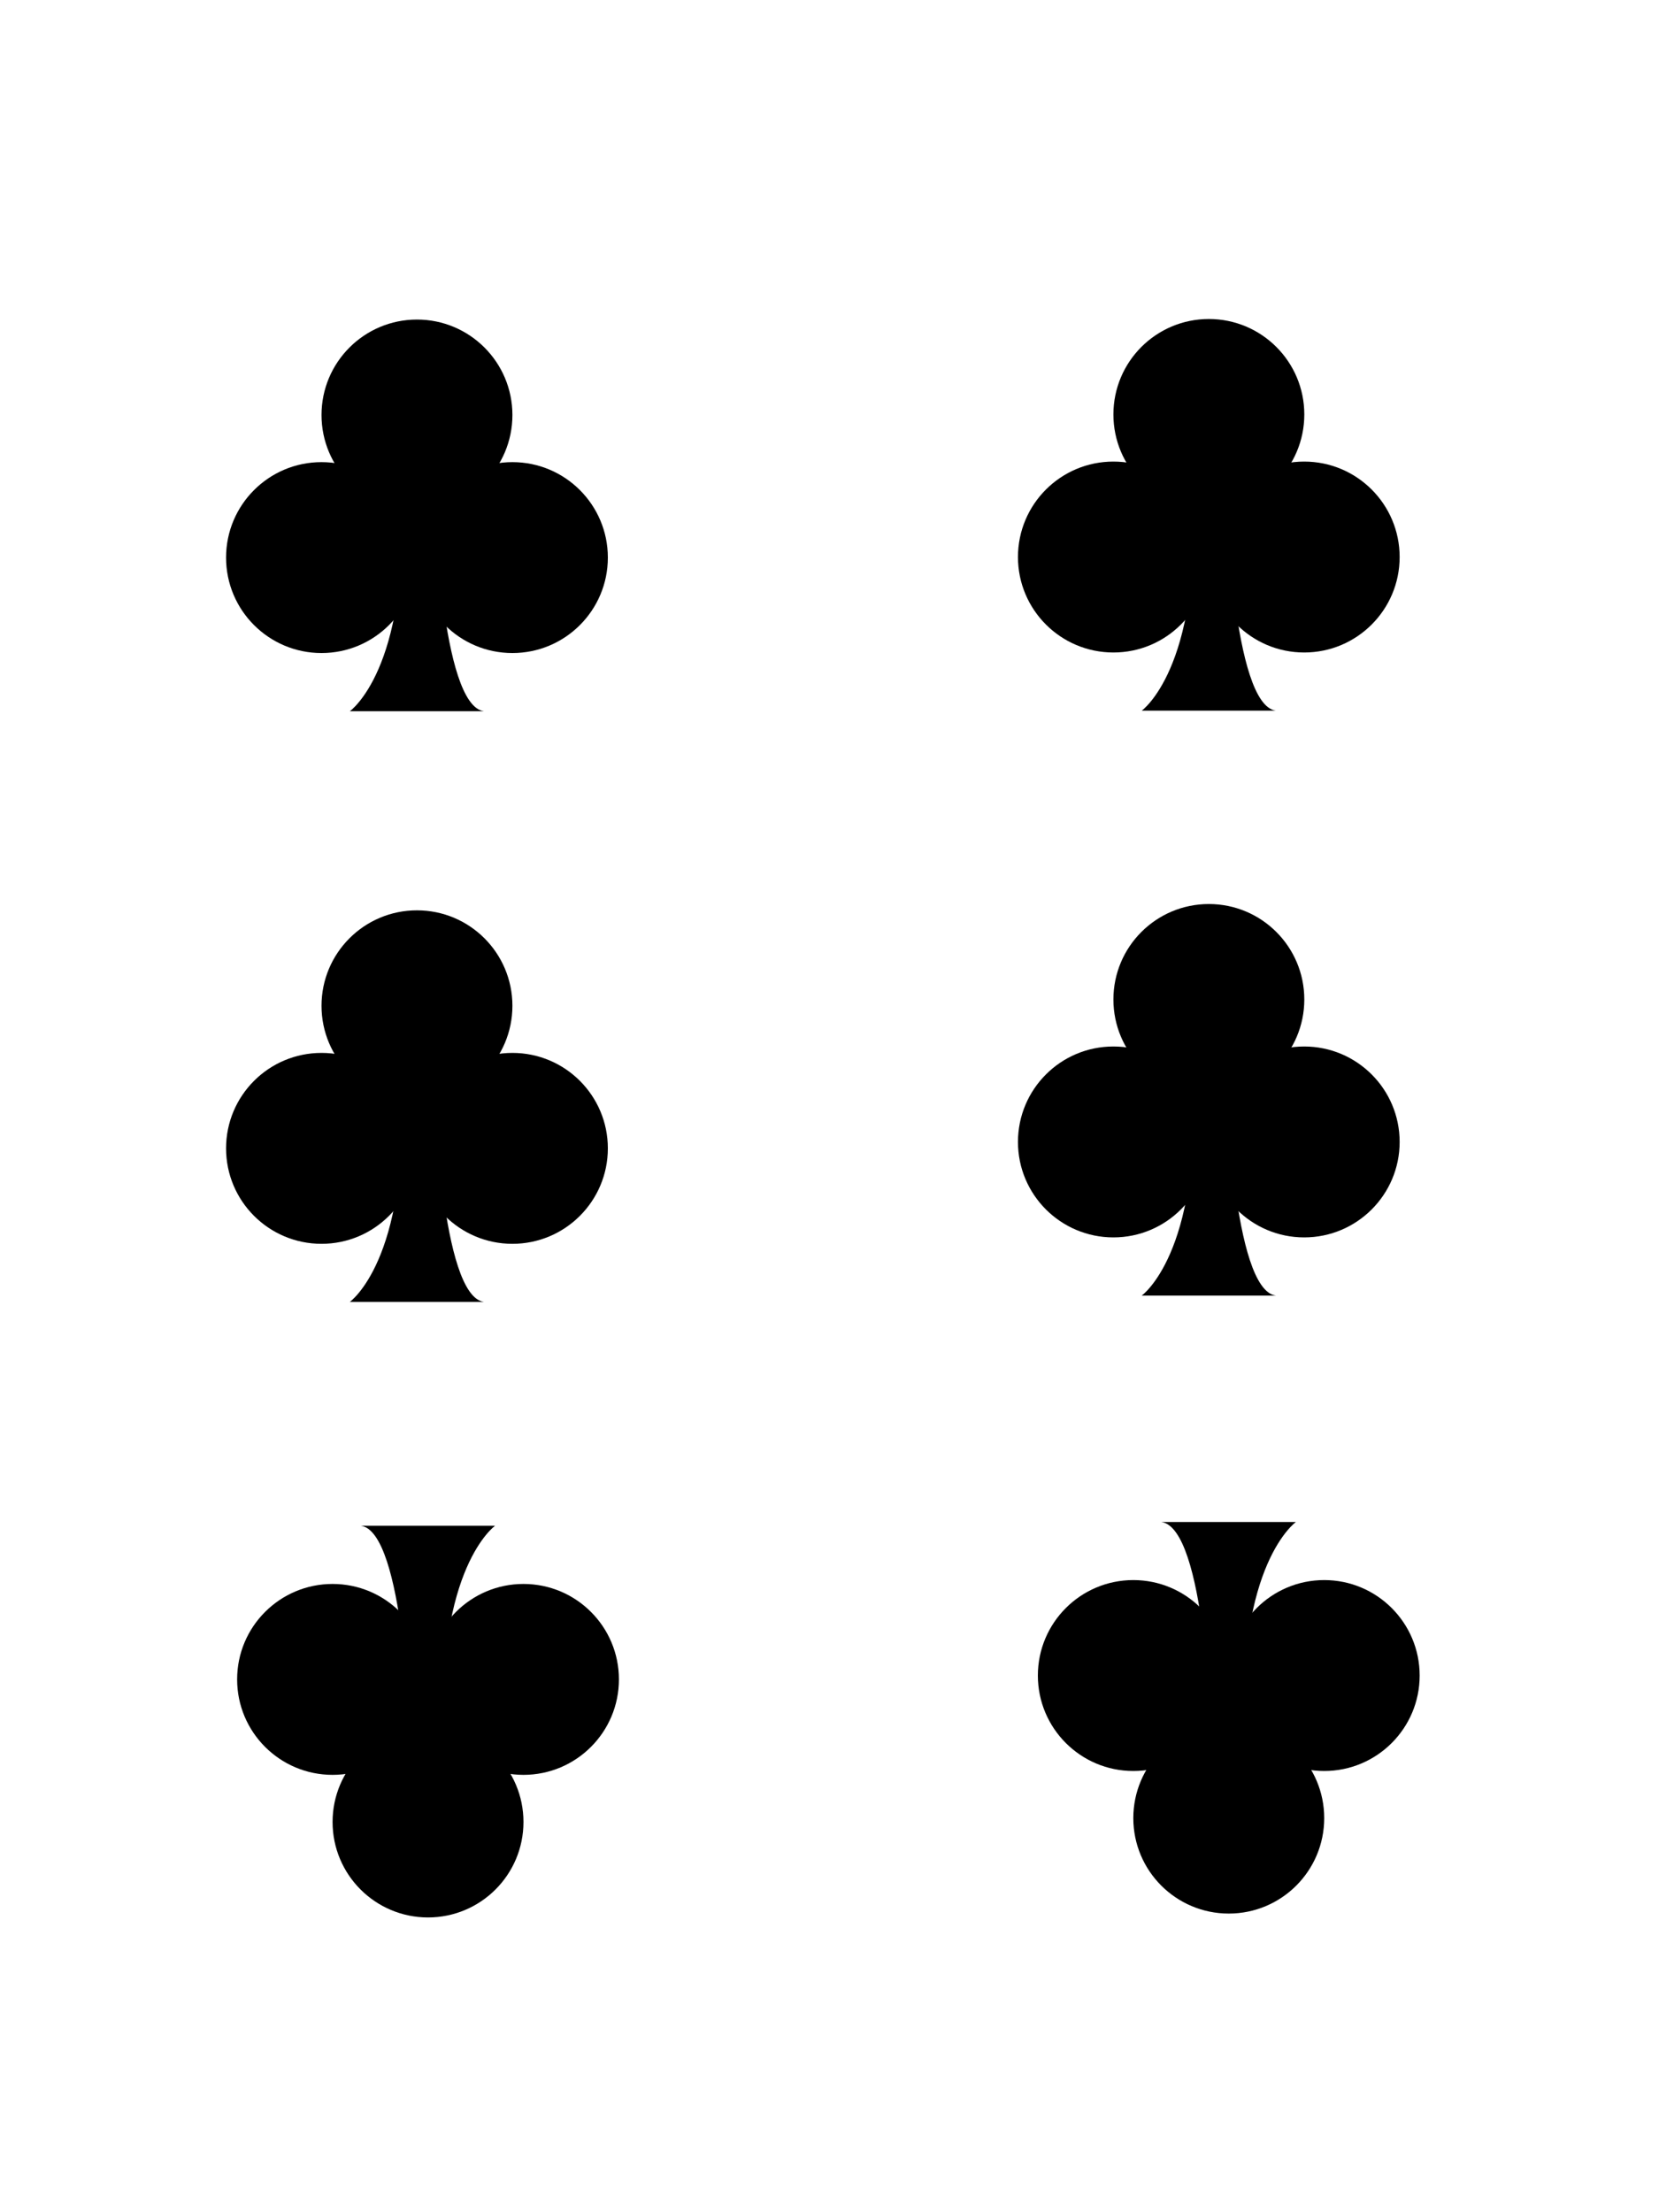 <svg xmlns="http://www.w3.org/2000/svg" viewBox="0 0 150 200"><title>cards</title><g id="club"><circle cx="29.07" cy="50.41" r="8.63"/><circle cx="37.7" cy="37.52" r="8.63"/><circle cx="46.33" cy="50.41" r="8.63"/><path d="M31.63,64.3S37,60.51,36.24,45.16h3.08s.51,18.63,4.44,19.14Z"/><circle cx="119.73" cy="151.48" r="8.63"/><circle cx="111.1" cy="164.37" r="8.63"/><circle cx="102.47" cy="151.48" r="8.63"/><path d="M117.17,137.6s-5.34,3.78-4.62,19.13h-3.07S109,138.11,105,137.6Z"/><circle cx="100.67" cy="50.36" r="8.63"/><circle cx="109.3" cy="37.47" r="8.63"/><circle cx="117.92" cy="50.36" r="8.63"/><path d="M103.23,64.25s5.33-3.79,4.61-19.14h3.08s.51,18.62,4.44,19.14Z"/><circle cx="47.33" cy="151.83" r="8.63"/><circle cx="38.7" cy="164.72" r="8.63"/><circle cx="30.07" cy="151.83" r="8.63"/><path d="M44.76,137.94s-5.33,3.79-4.61,19.14H37.07s-.51-18.62-4.44-19.14Z"/><circle cx="29.07" cy="103.82" r="8.63"/><circle cx="37.7" cy="90.93" r="8.63"/><circle cx="46.33" cy="103.82" r="8.63"/><path d="M31.63,117.7s5.34-3.78,4.61-19.13h3.08s.51,18.62,4.44,19.13Z"/><circle cx="100.67" cy="103.24" r="8.63"/><circle cx="109.3" cy="90.36" r="8.63"/><circle cx="117.92" cy="103.24" r="8.63"/><path d="M103.23,117.13s5.33-3.78,4.61-19.13h3.08s.51,18.62,4.44,19.13Z"/></g></svg>